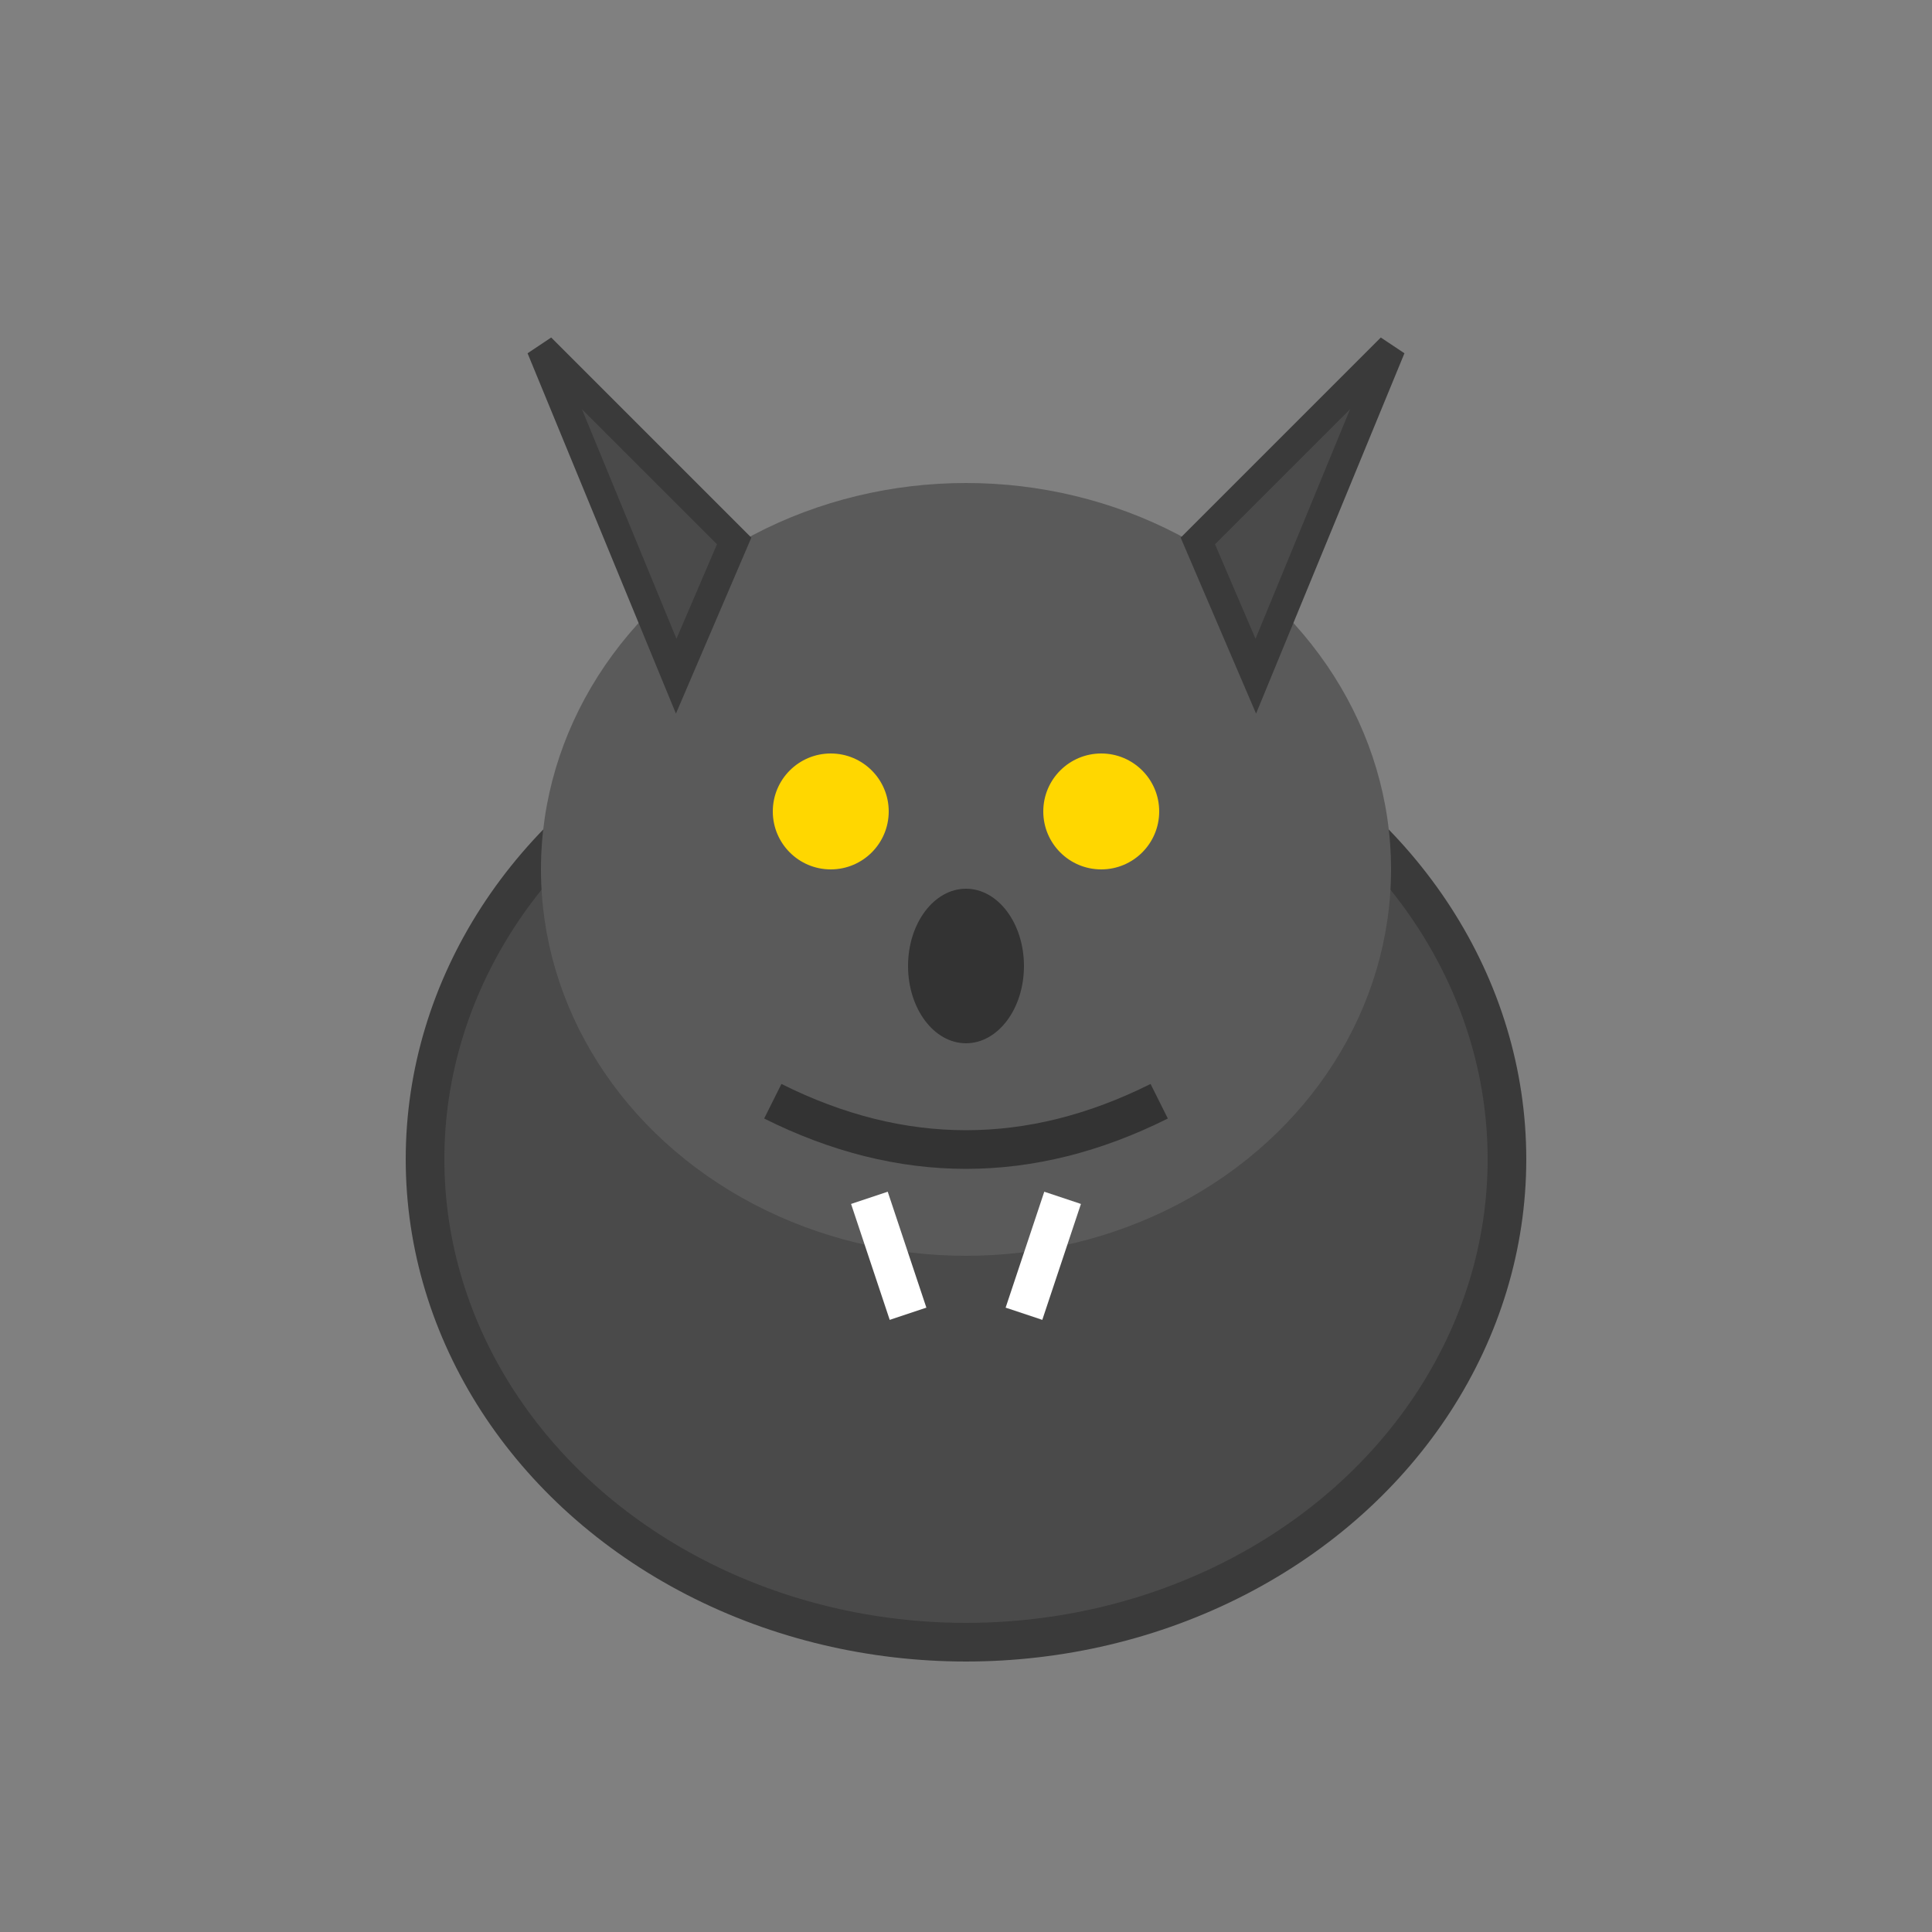 <svg viewBox="0 0 100 100" xmlns="http://www.w3.org/2000/svg">
  <rect x="0" y="0" width="100" height="100" fill="#808080" stroke="none"/>
  <ellipse cx="50" cy="60" rx="28" ry="25" fill="#4A4A4A" stroke="#3A3A3A" stroke-width="2"/>
  <ellipse cx="50" cy="45" rx="22" ry="20" fill="#5A5A5A"/>
  <path d="M35 35 L28 18 L38 28 Z" fill="#4A4A4A" stroke="#3A3A3A" stroke-width="1.5"/>
  <path d="M65 35 L72 18 L62 28 Z" fill="#4A4A4A" stroke="#3A3A3A" stroke-width="1.5"/>
  <circle cx="43" cy="42" r="3" fill="#FFD700"/>
  <circle cx="57" cy="42" r="3" fill="#FFD700"/>
  <ellipse cx="50" cy="50" rx="3" ry="4" fill="#333"/>
  <path d="M40 57 Q50 62 60 57" stroke="#333" stroke-width="2" fill="none"/>
  <path d="M45 62 L47 68" stroke="#FFF" stroke-width="2"/>
  <path d="M55 62 L53 68" stroke="#FFF" stroke-width="2"/>
</svg>